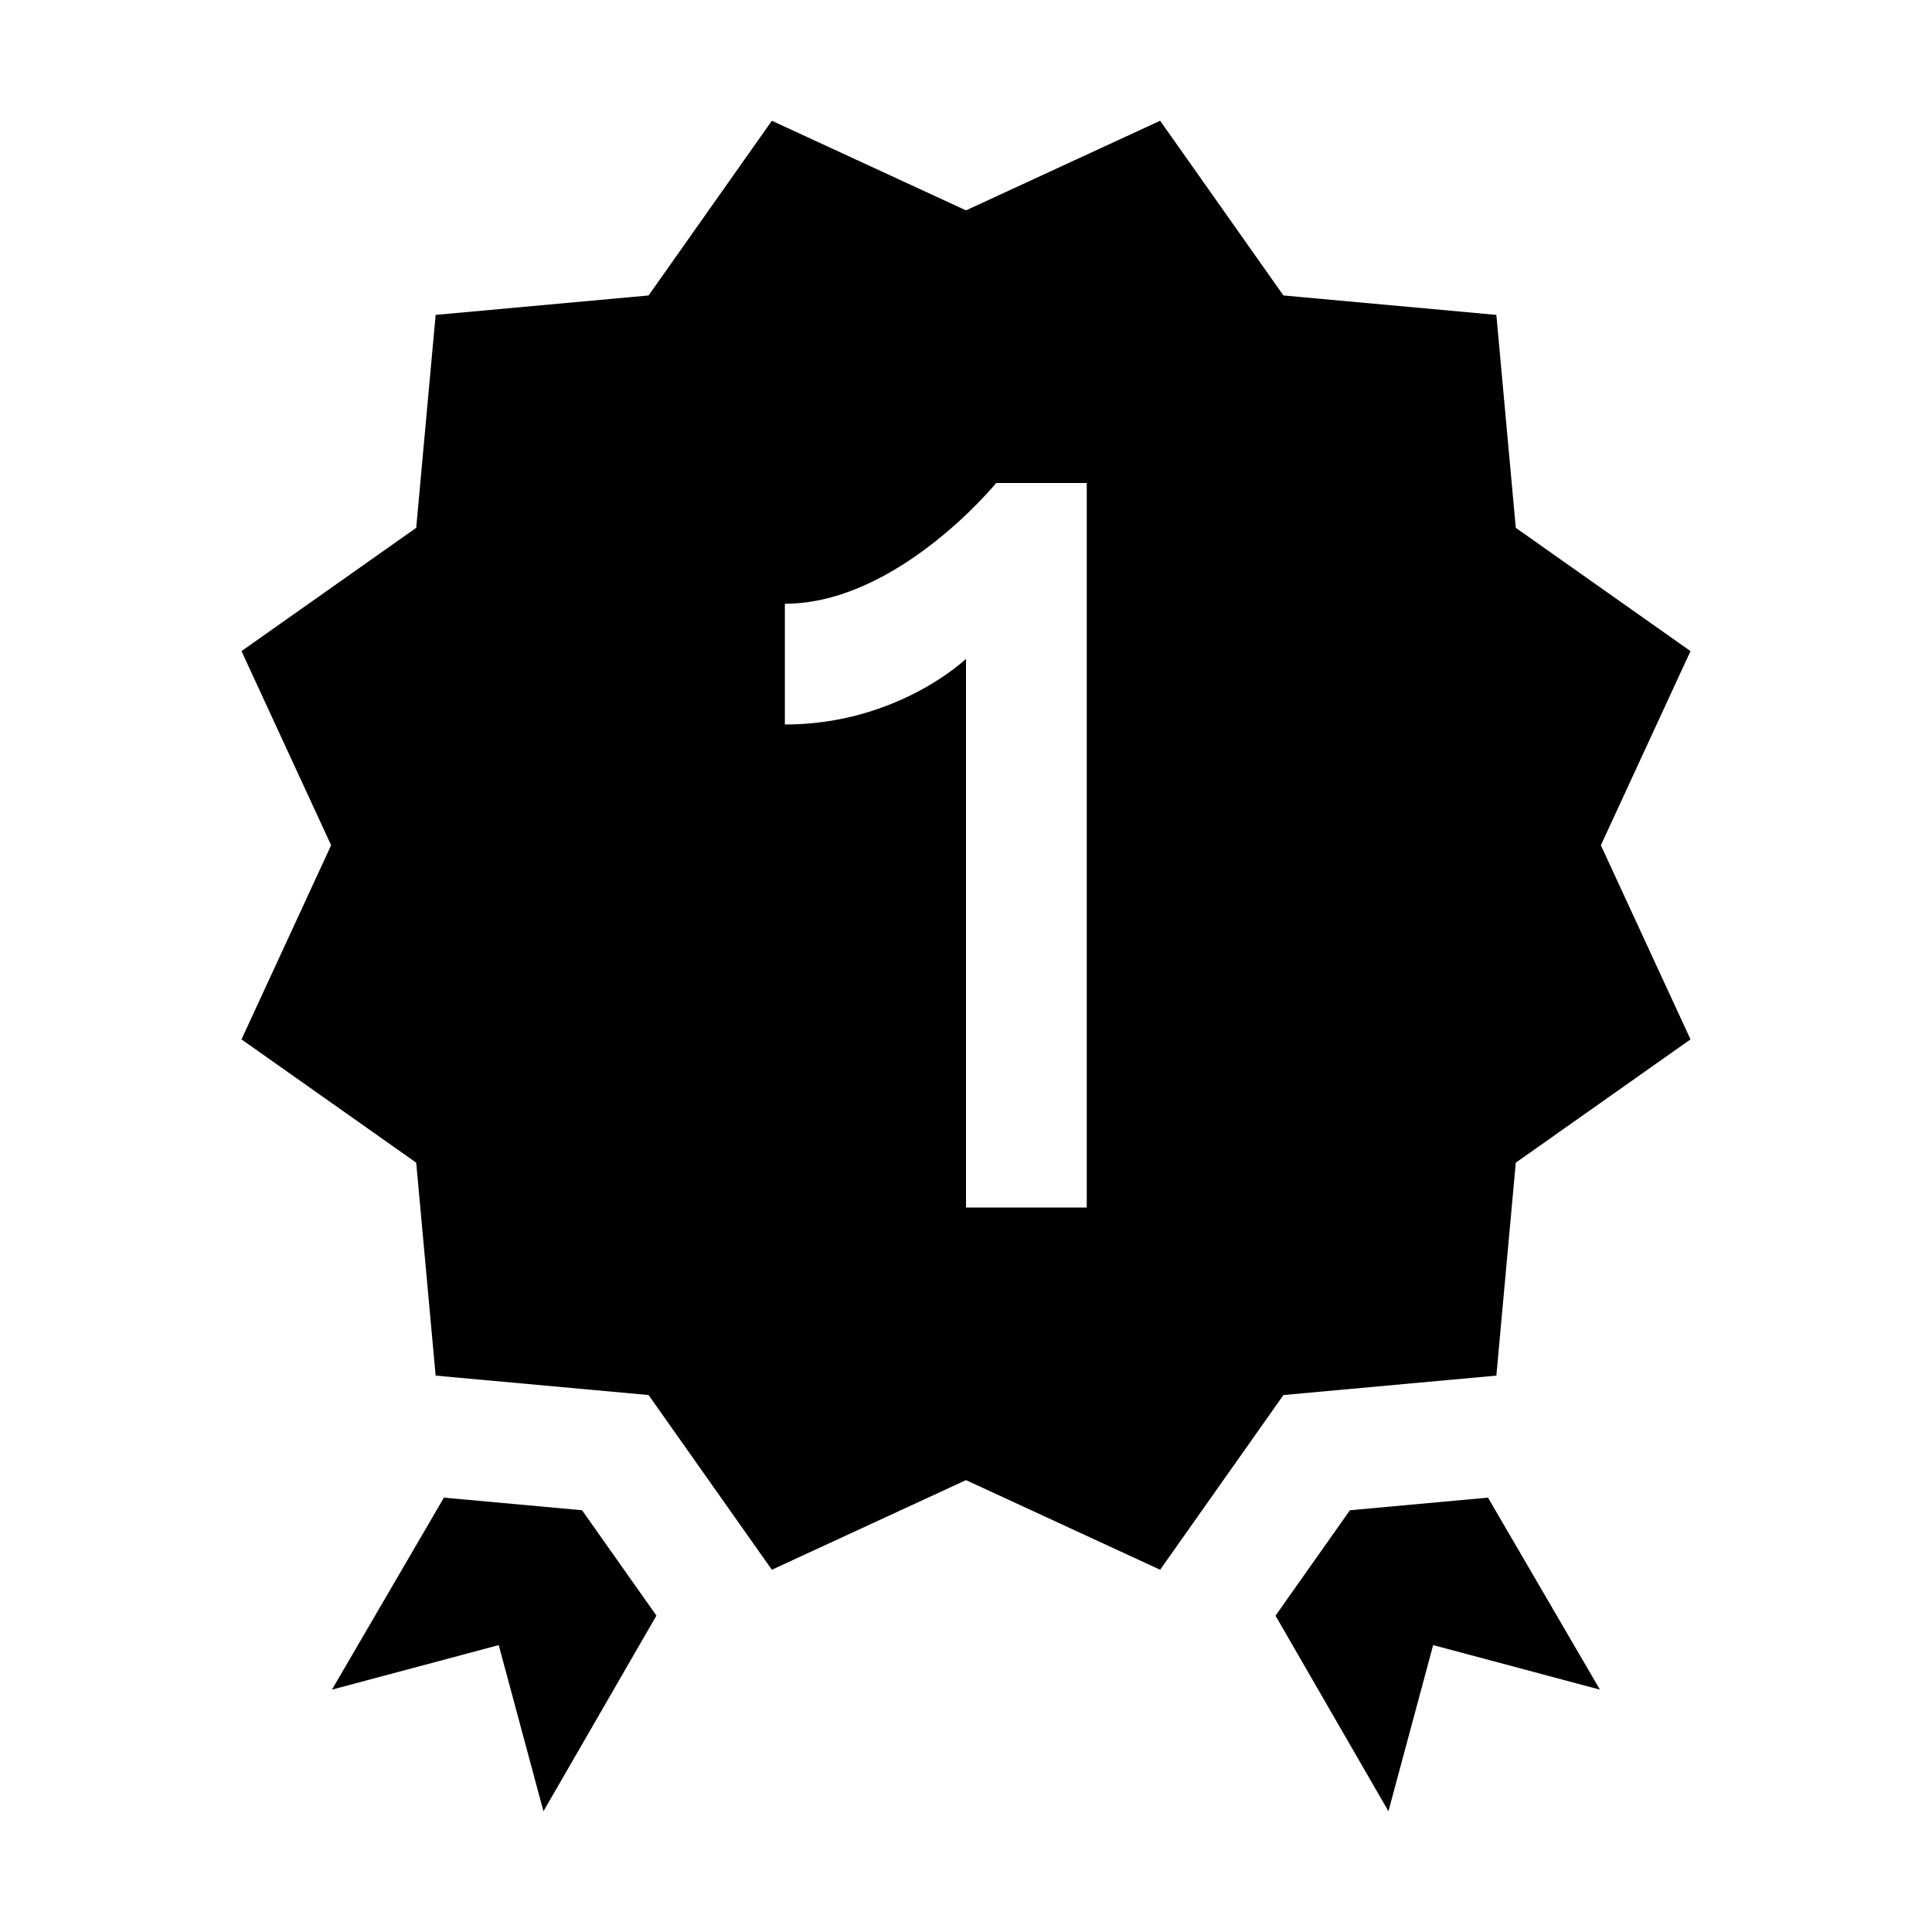 <?xml version="1.0" encoding="utf-8"?><svg width="512" height="512" viewBox="0 0 512 512" fill="none" xmlns="http://www.w3.org/2000/svg">
<path d="M394.33 396.89L357.75 400.23L338.02 428.17L367.95 480L379.8 435.97L424 447.77L394.33 396.89ZM448 172.55L401.7 139.88L396.55 83.45L340.12 78.3L307.45 32L256 55.75L204.55 32L171.88 78.3L115.45 83.45L110.3 139.88L64 172.55L87.75 224L64 275.45L110.3 308.12L115.45 364.55L171.78 369.69H171.88L172.1 370.01L204.55 416L256 392.25L307.45 416L340.12 369.7L396.55 364.55L401.7 308.12L448 275.45L424.25 224L448 172.55ZM288 320H256V174.6C256 174.6 237.9 192 208 192V160C237.9 160 264 128 264 128H288V320ZM154.25 400.23L117.64 396.89L87.97 447.77L132.17 435.97L144.02 480L173.96 428.15L154.25 400.23Z" fill="black"/>
</svg>
